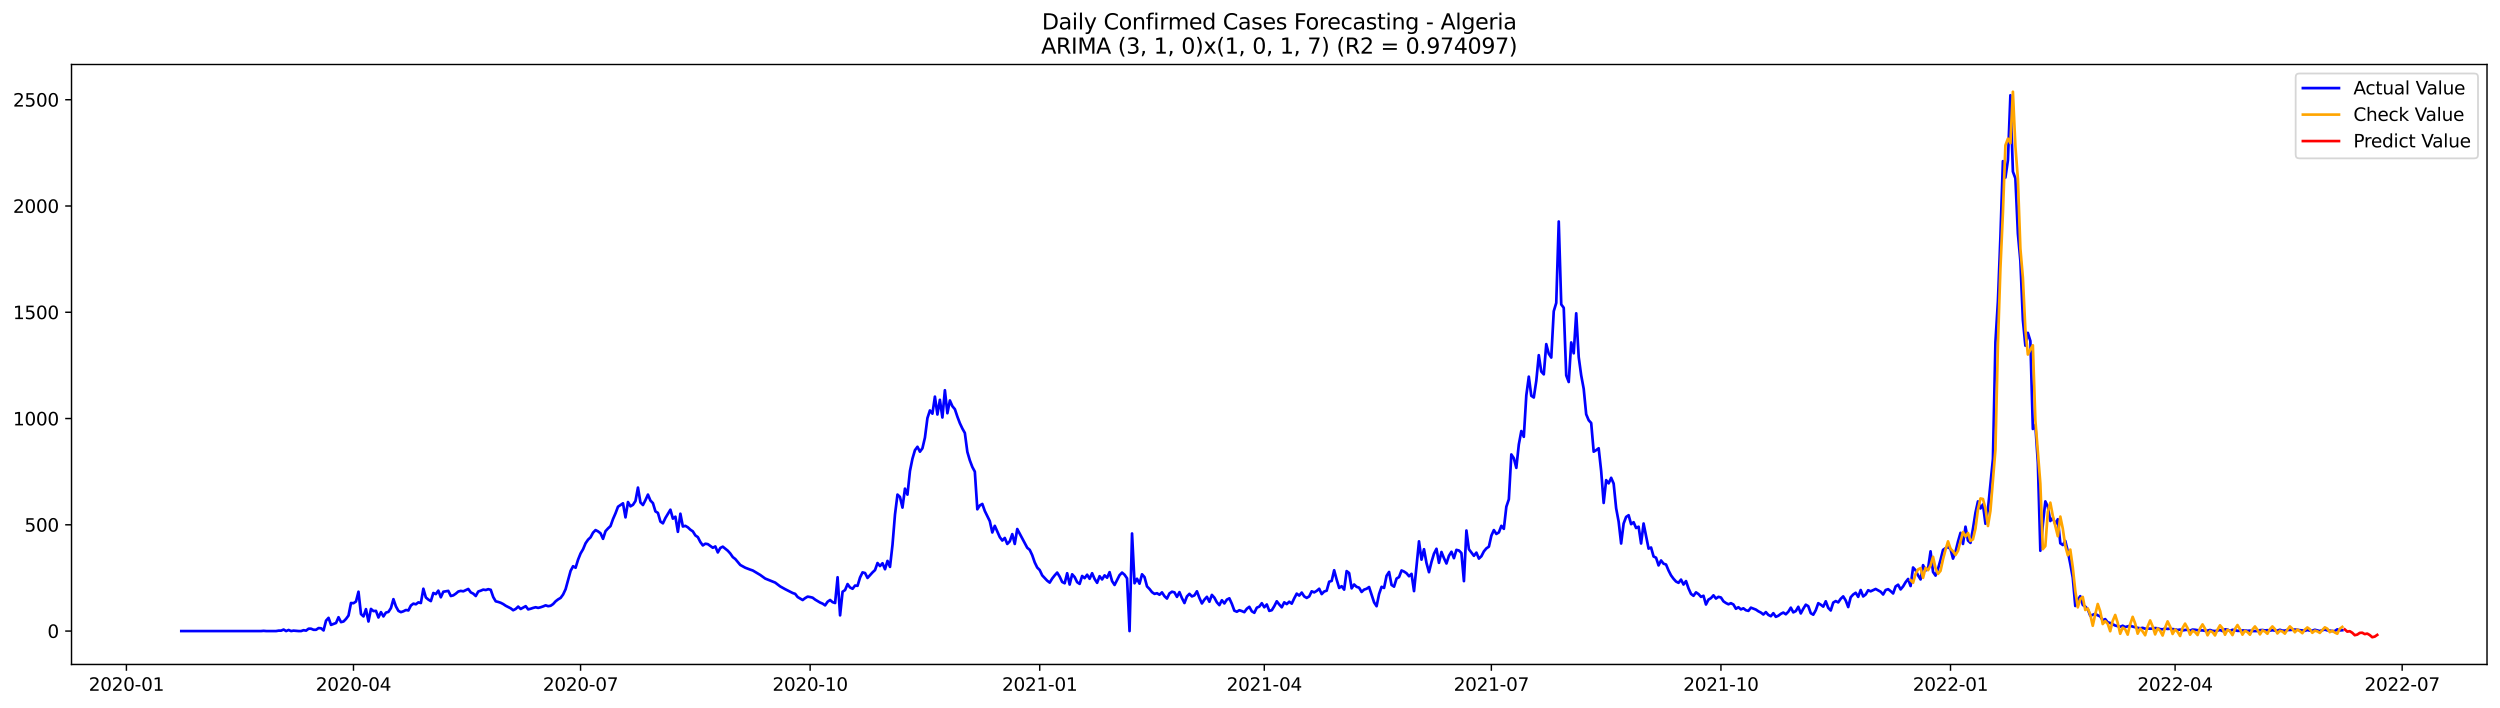 <?xml version="1.0" encoding="utf-8" standalone="no"?>
<!DOCTYPE svg PUBLIC "-//W3C//DTD SVG 1.1//EN"
  "http://www.w3.org/Graphics/SVG/1.1/DTD/svg11.dtd">
<svg xmlns:xlink="http://www.w3.org/1999/xlink" width="1386.05pt" height="392.274pt" viewBox="0 0 1386.05 392.274" xmlns="http://www.w3.org/2000/svg" version="1.1">
 <defs>
  <style type="text/css">*{stroke-linejoin: round; stroke-linecap: butt}</style>
 </defs>
 <g id="figure_1">
  <g id="patch_1">
   <path d="M 0 392.274 
L 1386.05 392.274 
L 1386.05 0 
L 0 0 
z
" style="fill: #ffffff"/>
  </g>
  <g id="axes_1">
   <g id="patch_2">
    <path d="M 39.65 368.396 
L 1378.85 368.396 
L 1378.85 35.755 
L 39.65 35.755 
z
" style="fill: #ffffff"/>
   </g>
   <g id="matplotlib.axis_1">
    <g id="xtick_1">
     <g id="line2d_1">
      <defs>
       <path id="m1dc31febf4" d="M 0 0 
L 0 3.5 
" style="stroke: #000000; stroke-width: 0.8"/>
      </defs>
      <g>
       <use xlink:href="#m1dc31febf4" x="70.086" y="368.396" style="stroke: #000000; stroke-width: 0.8"/>
      </g>
     </g>
     <g id="text_1">
      <!-- 2020-01 -->
      <g transform="translate(49.195 382.994)scale(0.1 -0.1)">
       <defs>
        <path id="DejaVuSans-32" d="M 1228 531 
L 3431 531 
L 3431 0 
L 469 0 
L 469 531 
Q 828 903 1448 1529 
Q 2069 2156 2228 2338 
Q 2531 2678 2651 2914 
Q 2772 3150 2772 3378 
Q 2772 3750 2511 3984 
Q 2250 4219 1831 4219 
Q 1534 4219 1204 4116 
Q 875 4013 500 3803 
L 500 4441 
Q 881 4594 1212 4672 
Q 1544 4750 1819 4750 
Q 2544 4750 2975 4387 
Q 3406 4025 3406 3419 
Q 3406 3131 3298 2873 
Q 3191 2616 2906 2266 
Q 2828 2175 2409 1742 
Q 1991 1309 1228 531 
z
" transform="scale(0.016)"/>
        <path id="DejaVuSans-30" d="M 2034 4250 
Q 1547 4250 1301 3770 
Q 1056 3291 1056 2328 
Q 1056 1369 1301 889 
Q 1547 409 2034 409 
Q 2525 409 2770 889 
Q 3016 1369 3016 2328 
Q 3016 3291 2770 3770 
Q 2525 4250 2034 4250 
z
M 2034 4750 
Q 2819 4750 3233 4129 
Q 3647 3509 3647 2328 
Q 3647 1150 3233 529 
Q 2819 -91 2034 -91 
Q 1250 -91 836 529 
Q 422 1150 422 2328 
Q 422 3509 836 4129 
Q 1250 4750 2034 4750 
z
" transform="scale(0.016)"/>
        <path id="DejaVuSans-2d" d="M 313 2009 
L 1997 2009 
L 1997 1497 
L 313 1497 
L 313 2009 
z
" transform="scale(0.016)"/>
        <path id="DejaVuSans-31" d="M 794 531 
L 1825 531 
L 1825 4091 
L 703 3866 
L 703 4441 
L 1819 4666 
L 2450 4666 
L 2450 531 
L 3481 531 
L 3481 0 
L 794 0 
L 794 531 
z
" transform="scale(0.016)"/>
       </defs>
       <use xlink:href="#DejaVuSans-32"/>
       <use xlink:href="#DejaVuSans-30" x="63.623"/>
       <use xlink:href="#DejaVuSans-32" x="127.246"/>
       <use xlink:href="#DejaVuSans-30" x="190.869"/>
       <use xlink:href="#DejaVuSans-2d" x="254.492"/>
       <use xlink:href="#DejaVuSans-30" x="290.576"/>
       <use xlink:href="#DejaVuSans-31" x="354.199"/>
      </g>
     </g>
    </g>
    <g id="xtick_2">
     <g id="line2d_2">
      <g>
       <use xlink:href="#m1dc31febf4" x="195.982" y="368.396" style="stroke: #000000; stroke-width: 0.8"/>
      </g>
     </g>
     <g id="text_2">
      <!-- 2020-04 -->
      <g transform="translate(175.091 382.994)scale(0.1 -0.1)">
       <defs>
        <path id="DejaVuSans-34" d="M 2419 4116 
L 825 1625 
L 2419 1625 
L 2419 4116 
z
M 2253 4666 
L 3047 4666 
L 3047 1625 
L 3713 1625 
L 3713 1100 
L 3047 1100 
L 3047 0 
L 2419 0 
L 2419 1100 
L 313 1100 
L 313 1709 
L 2253 4666 
z
" transform="scale(0.016)"/>
       </defs>
       <use xlink:href="#DejaVuSans-32"/>
       <use xlink:href="#DejaVuSans-30" x="63.623"/>
       <use xlink:href="#DejaVuSans-32" x="127.246"/>
       <use xlink:href="#DejaVuSans-30" x="190.869"/>
       <use xlink:href="#DejaVuSans-2d" x="254.492"/>
       <use xlink:href="#DejaVuSans-30" x="290.576"/>
       <use xlink:href="#DejaVuSans-34" x="354.199"/>
      </g>
     </g>
    </g>
    <g id="xtick_3">
     <g id="line2d_3">
      <g>
       <use xlink:href="#m1dc31febf4" x="321.878" y="368.396" style="stroke: #000000; stroke-width: 0.8"/>
      </g>
     </g>
     <g id="text_3">
      <!-- 2020-07 -->
      <g transform="translate(300.987 382.994)scale(0.1 -0.1)">
       <defs>
        <path id="DejaVuSans-37" d="M 525 4666 
L 3525 4666 
L 3525 4397 
L 1831 0 
L 1172 0 
L 2766 4134 
L 525 4134 
L 525 4666 
z
" transform="scale(0.016)"/>
       </defs>
       <use xlink:href="#DejaVuSans-32"/>
       <use xlink:href="#DejaVuSans-30" x="63.623"/>
       <use xlink:href="#DejaVuSans-32" x="127.246"/>
       <use xlink:href="#DejaVuSans-30" x="190.869"/>
       <use xlink:href="#DejaVuSans-2d" x="254.492"/>
       <use xlink:href="#DejaVuSans-30" x="290.576"/>
       <use xlink:href="#DejaVuSans-37" x="354.199"/>
      </g>
     </g>
    </g>
    <g id="xtick_4">
     <g id="line2d_4">
      <g>
       <use xlink:href="#m1dc31febf4" x="449.157" y="368.396" style="stroke: #000000; stroke-width: 0.8"/>
      </g>
     </g>
     <g id="text_4">
      <!-- 2020-10 -->
      <g transform="translate(428.266 382.994)scale(0.1 -0.1)">
       <use xlink:href="#DejaVuSans-32"/>
       <use xlink:href="#DejaVuSans-30" x="63.623"/>
       <use xlink:href="#DejaVuSans-32" x="127.246"/>
       <use xlink:href="#DejaVuSans-30" x="190.869"/>
       <use xlink:href="#DejaVuSans-2d" x="254.492"/>
       <use xlink:href="#DejaVuSans-31" x="290.576"/>
       <use xlink:href="#DejaVuSans-30" x="354.199"/>
      </g>
     </g>
    </g>
    <g id="xtick_5">
     <g id="line2d_5">
      <g>
       <use xlink:href="#m1dc31febf4" x="576.437" y="368.396" style="stroke: #000000; stroke-width: 0.8"/>
      </g>
     </g>
     <g id="text_5">
      <!-- 2021-01 -->
      <g transform="translate(555.545 382.994)scale(0.1 -0.1)">
       <use xlink:href="#DejaVuSans-32"/>
       <use xlink:href="#DejaVuSans-30" x="63.623"/>
       <use xlink:href="#DejaVuSans-32" x="127.246"/>
       <use xlink:href="#DejaVuSans-31" x="190.869"/>
       <use xlink:href="#DejaVuSans-2d" x="254.492"/>
       <use xlink:href="#DejaVuSans-30" x="290.576"/>
       <use xlink:href="#DejaVuSans-31" x="354.199"/>
      </g>
     </g>
    </g>
    <g id="xtick_6">
     <g id="line2d_6">
      <g>
       <use xlink:href="#m1dc31febf4" x="700.949" y="368.396" style="stroke: #000000; stroke-width: 0.8"/>
      </g>
     </g>
     <g id="text_6">
      <!-- 2021-04 -->
      <g transform="translate(680.058 382.994)scale(0.1 -0.1)">
       <use xlink:href="#DejaVuSans-32"/>
       <use xlink:href="#DejaVuSans-30" x="63.623"/>
       <use xlink:href="#DejaVuSans-32" x="127.246"/>
       <use xlink:href="#DejaVuSans-31" x="190.869"/>
       <use xlink:href="#DejaVuSans-2d" x="254.492"/>
       <use xlink:href="#DejaVuSans-30" x="290.576"/>
       <use xlink:href="#DejaVuSans-34" x="354.199"/>
      </g>
     </g>
    </g>
    <g id="xtick_7">
     <g id="line2d_7">
      <g>
       <use xlink:href="#m1dc31febf4" x="826.845" y="368.396" style="stroke: #000000; stroke-width: 0.8"/>
      </g>
     </g>
     <g id="text_7">
      <!-- 2021-07 -->
      <g transform="translate(805.954 382.994)scale(0.1 -0.1)">
       <use xlink:href="#DejaVuSans-32"/>
       <use xlink:href="#DejaVuSans-30" x="63.623"/>
       <use xlink:href="#DejaVuSans-32" x="127.246"/>
       <use xlink:href="#DejaVuSans-31" x="190.869"/>
       <use xlink:href="#DejaVuSans-2d" x="254.492"/>
       <use xlink:href="#DejaVuSans-30" x="290.576"/>
       <use xlink:href="#DejaVuSans-37" x="354.199"/>
      </g>
     </g>
    </g>
    <g id="xtick_8">
     <g id="line2d_8">
      <g>
       <use xlink:href="#m1dc31febf4" x="954.124" y="368.396" style="stroke: #000000; stroke-width: 0.8"/>
      </g>
     </g>
     <g id="text_8">
      <!-- 2021-10 -->
      <g transform="translate(933.233 382.994)scale(0.1 -0.1)">
       <use xlink:href="#DejaVuSans-32"/>
       <use xlink:href="#DejaVuSans-30" x="63.623"/>
       <use xlink:href="#DejaVuSans-32" x="127.246"/>
       <use xlink:href="#DejaVuSans-31" x="190.869"/>
       <use xlink:href="#DejaVuSans-2d" x="254.492"/>
       <use xlink:href="#DejaVuSans-31" x="290.576"/>
       <use xlink:href="#DejaVuSans-30" x="354.199"/>
      </g>
     </g>
    </g>
    <g id="xtick_9">
     <g id="line2d_9">
      <g>
       <use xlink:href="#m1dc31febf4" x="1081.404" y="368.396" style="stroke: #000000; stroke-width: 0.8"/>
      </g>
     </g>
     <g id="text_9">
      <!-- 2022-01 -->
      <g transform="translate(1060.512 382.994)scale(0.1 -0.1)">
       <use xlink:href="#DejaVuSans-32"/>
       <use xlink:href="#DejaVuSans-30" x="63.623"/>
       <use xlink:href="#DejaVuSans-32" x="127.246"/>
       <use xlink:href="#DejaVuSans-32" x="190.869"/>
       <use xlink:href="#DejaVuSans-2d" x="254.492"/>
       <use xlink:href="#DejaVuSans-30" x="290.576"/>
       <use xlink:href="#DejaVuSans-31" x="354.199"/>
      </g>
     </g>
    </g>
    <g id="xtick_10">
     <g id="line2d_10">
      <g>
       <use xlink:href="#m1dc31febf4" x="1205.916" y="368.396" style="stroke: #000000; stroke-width: 0.8"/>
      </g>
     </g>
     <g id="text_10">
      <!-- 2022-04 -->
      <g transform="translate(1185.025 382.994)scale(0.1 -0.1)">
       <use xlink:href="#DejaVuSans-32"/>
       <use xlink:href="#DejaVuSans-30" x="63.623"/>
       <use xlink:href="#DejaVuSans-32" x="127.246"/>
       <use xlink:href="#DejaVuSans-32" x="190.869"/>
       <use xlink:href="#DejaVuSans-2d" x="254.492"/>
       <use xlink:href="#DejaVuSans-30" x="290.576"/>
       <use xlink:href="#DejaVuSans-34" x="354.199"/>
      </g>
     </g>
    </g>
    <g id="xtick_11">
     <g id="line2d_11">
      <g>
       <use xlink:href="#m1dc31febf4" x="1331.812" y="368.396" style="stroke: #000000; stroke-width: 0.8"/>
      </g>
     </g>
     <g id="text_11">
      <!-- 2022-07 -->
      <g transform="translate(1310.921 382.994)scale(0.1 -0.1)">
       <use xlink:href="#DejaVuSans-32"/>
       <use xlink:href="#DejaVuSans-30" x="63.623"/>
       <use xlink:href="#DejaVuSans-32" x="127.246"/>
       <use xlink:href="#DejaVuSans-32" x="190.869"/>
       <use xlink:href="#DejaVuSans-2d" x="254.492"/>
       <use xlink:href="#DejaVuSans-30" x="290.576"/>
       <use xlink:href="#DejaVuSans-37" x="354.199"/>
      </g>
     </g>
    </g>
   </g>
   <g id="matplotlib.axis_2">
    <g id="ytick_1">
     <g id="line2d_12">
      <defs>
       <path id="m2ba286bb41" d="M 0 0 
L -3.5 0 
" style="stroke: #000000; stroke-width: 0.8"/>
      </defs>
      <g>
       <use xlink:href="#m2ba286bb41" x="39.65" y="349.869" style="stroke: #000000; stroke-width: 0.8"/>
      </g>
     </g>
     <g id="text_12">
      <!-- 0 -->
      <g transform="translate(26.288 353.668)scale(0.1 -0.1)">
       <use xlink:href="#DejaVuSans-30"/>
      </g>
     </g>
    </g>
    <g id="ytick_2">
     <g id="line2d_13">
      <g>
       <use xlink:href="#m2ba286bb41" x="39.65" y="290.956" style="stroke: #000000; stroke-width: 0.8"/>
      </g>
     </g>
     <g id="text_13">
      <!-- 500 -->
      <g transform="translate(13.562 294.755)scale(0.1 -0.1)">
       <defs>
        <path id="DejaVuSans-35" d="M 691 4666 
L 3169 4666 
L 3169 4134 
L 1269 4134 
L 1269 2991 
Q 1406 3038 1543 3061 
Q 1681 3084 1819 3084 
Q 2600 3084 3056 2656 
Q 3513 2228 3513 1497 
Q 3513 744 3044 326 
Q 2575 -91 1722 -91 
Q 1428 -91 1123 -41 
Q 819 9 494 109 
L 494 744 
Q 775 591 1075 516 
Q 1375 441 1709 441 
Q 2250 441 2565 725 
Q 2881 1009 2881 1497 
Q 2881 1984 2565 2268 
Q 2250 2553 1709 2553 
Q 1456 2553 1204 2497 
Q 953 2441 691 2322 
L 691 4666 
z
" transform="scale(0.016)"/>
       </defs>
       <use xlink:href="#DejaVuSans-35"/>
       <use xlink:href="#DejaVuSans-30" x="63.623"/>
       <use xlink:href="#DejaVuSans-30" x="127.246"/>
      </g>
     </g>
    </g>
    <g id="ytick_3">
     <g id="line2d_14">
      <g>
       <use xlink:href="#m2ba286bb41" x="39.65" y="232.043" style="stroke: #000000; stroke-width: 0.8"/>
      </g>
     </g>
     <g id="text_14">
      <!-- 1000 -->
      <g transform="translate(7.2 235.842)scale(0.1 -0.1)">
       <use xlink:href="#DejaVuSans-31"/>
       <use xlink:href="#DejaVuSans-30" x="63.623"/>
       <use xlink:href="#DejaVuSans-30" x="127.246"/>
       <use xlink:href="#DejaVuSans-30" x="190.869"/>
      </g>
     </g>
    </g>
    <g id="ytick_4">
     <g id="line2d_15">
      <g>
       <use xlink:href="#m2ba286bb41" x="39.65" y="173.13" style="stroke: #000000; stroke-width: 0.8"/>
      </g>
     </g>
     <g id="text_15">
      <!-- 1500 -->
      <g transform="translate(7.2 176.929)scale(0.1 -0.1)">
       <use xlink:href="#DejaVuSans-31"/>
       <use xlink:href="#DejaVuSans-35" x="63.623"/>
       <use xlink:href="#DejaVuSans-30" x="127.246"/>
       <use xlink:href="#DejaVuSans-30" x="190.869"/>
      </g>
     </g>
    </g>
    <g id="ytick_5">
     <g id="line2d_16">
      <g>
       <use xlink:href="#m2ba286bb41" x="39.65" y="114.217" style="stroke: #000000; stroke-width: 0.8"/>
      </g>
     </g>
     <g id="text_16">
      <!-- 2000 -->
      <g transform="translate(7.2 118.016)scale(0.1 -0.1)">
       <use xlink:href="#DejaVuSans-32"/>
       <use xlink:href="#DejaVuSans-30" x="63.623"/>
       <use xlink:href="#DejaVuSans-30" x="127.246"/>
       <use xlink:href="#DejaVuSans-30" x="190.869"/>
      </g>
     </g>
    </g>
    <g id="ytick_6">
     <g id="line2d_17">
      <g>
       <use xlink:href="#m2ba286bb41" x="39.65" y="55.304" style="stroke: #000000; stroke-width: 0.8"/>
      </g>
     </g>
     <g id="text_17">
      <!-- 2500 -->
      <g transform="translate(7.2 59.103)scale(0.1 -0.1)">
       <use xlink:href="#DejaVuSans-32"/>
       <use xlink:href="#DejaVuSans-35" x="63.623"/>
       <use xlink:href="#DejaVuSans-30" x="127.246"/>
       <use xlink:href="#DejaVuSans-30" x="190.869"/>
      </g>
     </g>
    </g>
   </g>
   <g id="line2d_18">
    <path d="M 100.523 349.869 
L 144.794 349.869 
L 146.177 349.751 
L 147.561 349.869 
L 153.095 349.869 
L 154.478 349.633 
L 155.862 349.633 
L 157.245 349.044 
L 158.629 349.869 
L 160.012 349.279 
L 161.395 349.869 
L 162.779 349.633 
L 165.546 349.869 
L 166.929 349.869 
L 168.313 349.397 
L 169.696 349.633 
L 171.08 348.572 
L 172.463 348.572 
L 173.847 349.162 
L 175.23 349.162 
L 176.614 348.219 
L 177.997 348.337 
L 179.381 349.515 
L 180.764 344.095 
L 182.148 342.563 
L 183.531 346.452 
L 186.298 345.391 
L 187.681 342.21 
L 189.065 344.92 
L 190.448 344.566 
L 191.832 343.152 
L 193.215 341.267 
L 194.599 334.316 
L 195.982 334.433 
L 197.366 333.491 
L 198.749 328.071 
L 200.133 340.442 
L 201.516 341.739 
L 202.9 337.732 
L 204.283 344.566 
L 205.667 337.615 
L 207.05 338.793 
L 208.433 338.675 
L 209.817 342.328 
L 211.2 339.382 
L 212.584 341.739 
L 213.967 339.618 
L 215.351 339.264 
L 216.734 337.143 
L 218.118 332.195 
L 219.501 336.201 
L 220.885 338.675 
L 222.268 339.382 
L 223.652 338.911 
L 225.035 338.204 
L 226.419 338.439 
L 227.802 335.729 
L 229.186 334.669 
L 230.569 335.022 
L 231.952 333.962 
L 233.336 334.316 
L 234.719 326.421 
L 236.103 331.252 
L 237.486 332.43 
L 238.87 333.255 
L 240.253 328.778 
L 241.637 329.367 
L 243.02 327.482 
L 244.404 331.134 
L 245.787 328.071 
L 248.554 327.599 
L 249.938 330.427 
L 251.321 330.074 
L 252.705 329.131 
L 254.088 327.953 
L 255.471 327.599 
L 256.855 327.835 
L 259.622 326.539 
L 261.005 328.424 
L 262.389 329.131 
L 263.772 330.427 
L 265.156 327.953 
L 266.539 327.482 
L 267.923 326.892 
L 269.306 327.128 
L 270.69 326.657 
L 272.073 327.01 
L 273.457 331.016 
L 274.84 333.373 
L 276.224 333.726 
L 277.607 334.198 
L 278.99 334.905 
L 280.374 335.847 
L 283.141 337.261 
L 284.524 338.322 
L 285.908 337.615 
L 287.291 336.319 
L 288.675 337.615 
L 291.442 336.083 
L 292.825 337.85 
L 294.209 337.497 
L 295.592 337.026 
L 296.976 336.672 
L 298.359 337.026 
L 299.743 336.672 
L 301.126 336.201 
L 302.51 335.612 
L 303.893 336.083 
L 305.276 335.847 
L 306.66 334.905 
L 308.043 333.373 
L 309.427 332.312 
L 310.81 331.488 
L 312.194 329.602 
L 313.577 326.657 
L 316.344 316.524 
L 317.728 313.932 
L 319.111 314.756 
L 320.495 310.279 
L 321.878 306.862 
L 323.262 304.506 
L 324.645 301.206 
L 326.029 299.203 
L 327.412 297.907 
L 328.795 295.315 
L 330.179 293.901 
L 331.562 294.608 
L 332.946 295.669 
L 334.329 298.732 
L 335.713 294.49 
L 337.096 292.959 
L 338.48 291.663 
L 339.863 287.774 
L 341.247 284.593 
L 342.63 280.94 
L 345.397 279.055 
L 346.781 286.832 
L 348.164 278.348 
L 349.548 280.705 
L 350.931 279.88 
L 352.314 277.759 
L 353.698 270.336 
L 355.081 278.584 
L 356.465 279.998 
L 357.848 277.288 
L 359.232 274.224 
L 360.615 277.523 
L 361.999 278.937 
L 363.382 283.533 
L 364.766 284.357 
L 366.149 289.188 
L 367.533 290.131 
L 368.916 287.185 
L 371.683 282.59 
L 373.067 287.539 
L 374.45 286.478 
L 375.833 294.844 
L 377.217 284.829 
L 378.6 291.898 
L 379.984 291.545 
L 381.367 292.37 
L 382.751 293.666 
L 384.134 294.608 
L 385.518 296.847 
L 386.901 297.79 
L 388.285 300.5 
L 389.668 302.385 
L 391.052 301.442 
L 392.435 301.678 
L 395.202 303.681 
L 396.586 302.974 
L 397.969 306.273 
L 399.352 303.799 
L 400.736 303.092 
L 403.503 305.33 
L 404.886 306.862 
L 406.27 308.865 
L 407.653 309.926 
L 410.42 313.225 
L 413.187 314.756 
L 415.954 315.817 
L 417.338 316.288 
L 421.488 318.763 
L 424.255 320.766 
L 429.789 323.004 
L 432.556 325.125 
L 435.323 326.657 
L 439.473 328.778 
L 440.857 329.249 
L 442.24 331.016 
L 445.007 332.666 
L 446.39 331.606 
L 447.774 330.781 
L 449.157 331.016 
L 450.541 331.37 
L 451.924 332.43 
L 454.691 334.08 
L 456.075 334.669 
L 457.458 335.612 
L 458.842 333.609 
L 460.225 332.666 
L 461.609 333.844 
L 462.992 334.316 
L 464.376 320.059 
L 465.759 341.149 
L 467.143 328.071 
L 468.526 327.128 
L 469.91 323.829 
L 471.293 325.714 
L 472.676 326.421 
L 474.06 324.654 
L 475.443 324.772 
L 476.827 320.176 
L 478.21 317.349 
L 479.594 317.702 
L 480.977 320.412 
L 483.744 317.349 
L 485.128 316.053 
L 486.511 312.164 
L 487.895 313.814 
L 489.278 312.282 
L 490.662 315.581 
L 492.045 310.986 
L 493.429 314.285 
L 494.812 302.149 
L 496.195 285.3 
L 497.579 274.224 
L 498.962 275.52 
L 500.346 281.412 
L 501.729 270.925 
L 503.113 274.224 
L 504.496 261.146 
L 505.88 254.312 
L 507.263 249.599 
L 508.647 247.714 
L 510.03 250.424 
L 511.414 248.538 
L 512.797 242.647 
L 514.181 231.807 
L 515.564 227.565 
L 516.948 229.333 
L 518.331 219.907 
L 519.714 229.804 
L 521.098 221.674 
L 522.481 231.454 
L 523.865 216.372 
L 525.248 229.097 
L 526.632 222.028 
L 528.015 225.209 
L 529.399 226.858 
L 530.782 230.982 
L 532.166 234.635 
L 533.549 237.581 
L 534.933 240.055 
L 536.316 250.541 
L 537.7 255.254 
L 539.083 258.907 
L 540.467 261.499 
L 541.85 282.354 
L 543.233 280.233 
L 544.617 279.409 
L 546 283.297 
L 548.767 288.953 
L 550.151 295.197 
L 551.534 291.545 
L 554.301 297.79 
L 555.685 299.675 
L 557.068 298.261 
L 558.452 301.56 
L 559.835 300.146 
L 561.219 296.14 
L 562.602 301.56 
L 563.986 293.312 
L 569.519 303.681 
L 570.903 304.859 
L 572.286 307.805 
L 573.67 311.811 
L 575.053 314.639 
L 576.437 316.053 
L 577.82 318.998 
L 580.587 321.944 
L 581.971 323.004 
L 583.354 320.766 
L 584.738 318.998 
L 586.121 317.466 
L 587.505 319.705 
L 588.888 322.651 
L 590.271 323.358 
L 591.655 317.82 
L 593.038 324.065 
L 594.422 318.409 
L 595.805 319.941 
L 597.189 322.769 
L 598.572 323.711 
L 599.956 319.352 
L 601.339 320.53 
L 602.723 318.645 
L 604.106 320.883 
L 605.49 317.82 
L 606.873 321.001 
L 608.257 323.122 
L 609.64 319.469 
L 611.024 321.237 
L 612.407 318.998 
L 613.79 320.294 
L 615.174 317.231 
L 616.557 322.179 
L 617.941 324.3 
L 620.708 318.88 
L 622.091 317.466 
L 623.475 318.645 
L 624.858 320.648 
L 626.242 349.869 
L 627.625 295.786 
L 629.009 323.358 
L 630.392 320.883 
L 631.776 323.593 
L 633.159 318.409 
L 634.543 319.941 
L 635.926 325.125 
L 637.31 326.539 
L 638.693 328.306 
L 640.076 329.249 
L 641.46 328.896 
L 642.843 329.72 
L 644.227 328.424 
L 645.61 330.545 
L 646.994 331.841 
L 648.377 329.013 
L 649.761 328.071 
L 651.144 328.424 
L 652.528 330.899 
L 653.911 328.306 
L 655.295 331.606 
L 656.678 334.316 
L 658.062 330.663 
L 659.445 329.249 
L 660.829 330.663 
L 662.212 330.074 
L 663.595 327.835 
L 664.979 331.488 
L 666.362 334.551 
L 667.746 332.43 
L 669.129 330.899 
L 670.513 333.609 
L 671.896 329.838 
L 673.28 331.37 
L 674.663 333.962 
L 676.047 335.494 
L 677.43 332.784 
L 678.814 334.551 
L 680.197 332.43 
L 681.581 331.723 
L 682.964 334.787 
L 684.348 338.557 
L 685.731 339.146 
L 687.114 338.322 
L 688.498 338.793 
L 689.881 339.382 
L 691.265 337.497 
L 692.648 336.436 
L 694.032 338.911 
L 695.415 339.736 
L 696.799 336.908 
L 698.182 336.319 
L 699.566 334.433 
L 700.949 336.672 
L 702.333 335.14 
L 703.716 338.675 
L 705.1 338.322 
L 706.483 336.083 
L 707.867 333.373 
L 709.25 335.14 
L 710.633 336.672 
L 712.017 333.962 
L 713.4 334.905 
L 714.784 333.609 
L 716.167 334.669 
L 717.551 331.723 
L 718.934 329.131 
L 720.318 330.192 
L 721.701 328.542 
L 723.085 330.663 
L 724.468 331.488 
L 725.852 330.663 
L 727.235 327.835 
L 728.619 328.424 
L 730.002 327.599 
L 731.386 326.421 
L 732.769 329.367 
L 734.152 327.953 
L 735.536 327.482 
L 736.919 322.533 
L 738.303 322.062 
L 739.686 316.17 
L 741.07 321.355 
L 742.453 325.95 
L 743.837 325.007 
L 745.22 326.892 
L 746.604 316.642 
L 747.987 317.702 
L 749.371 326.186 
L 750.754 324.065 
L 752.138 325.361 
L 753.521 325.832 
L 754.905 328.189 
L 756.288 326.892 
L 757.671 326.421 
L 759.055 325.479 
L 761.822 333.962 
L 763.205 336.083 
L 764.589 329.367 
L 765.972 325.361 
L 767.356 325.95 
L 768.739 319.234 
L 770.123 317.113 
L 771.506 324.3 
L 772.89 325.243 
L 774.273 320.766 
L 775.657 319.941 
L 777.04 316.288 
L 778.424 316.877 
L 779.807 317.82 
L 781.19 319.469 
L 782.574 318.173 
L 783.957 327.717 
L 786.724 300.146 
L 788.108 310.279 
L 789.491 304.506 
L 790.875 312.164 
L 792.258 317.231 
L 793.642 311.575 
L 795.025 306.98 
L 796.409 304.27 
L 797.792 312.046 
L 799.176 306.037 
L 800.559 309.454 
L 801.943 312.4 
L 803.326 308.158 
L 804.71 305.92 
L 806.093 309.454 
L 807.476 304.859 
L 808.86 305.213 
L 810.243 306.626 
L 811.627 322.179 
L 813.01 294.137 
L 814.394 304.506 
L 817.161 308.158 
L 818.544 306.391 
L 819.928 309.69 
L 821.311 308.394 
L 822.695 305.684 
L 824.078 304.034 
L 825.462 303.092 
L 826.845 296.965 
L 828.229 293.901 
L 829.612 296.022 
L 830.995 295.197 
L 832.379 291.545 
L 833.762 293.194 
L 835.146 280.94 
L 836.529 276.817 
L 837.913 251.955 
L 839.296 254.076 
L 840.68 259.378 
L 842.063 246.417 
L 843.447 238.994 
L 844.83 242.176 
L 846.214 219.2 
L 847.597 208.831 
L 848.981 219.435 
L 850.364 220.378 
L 851.748 211.188 
L 853.131 196.931 
L 854.514 206.003 
L 855.898 207.535 
L 857.281 190.804 
L 858.665 196.106 
L 860.048 198.227 
L 861.432 172.541 
L 862.815 167.945 
L 864.199 122.818 
L 865.582 168.77 
L 866.966 170.655 
L 868.349 208.124 
L 869.733 211.777 
L 871.116 189.861 
L 872.5 195.87 
L 873.883 173.719 
L 875.267 197.991 
L 876.65 208.124 
L 878.033 215.547 
L 879.417 229.686 
L 880.8 232.985 
L 882.184 234.517 
L 883.567 250.424 
L 884.951 249.599 
L 886.334 248.538 
L 887.718 261.146 
L 889.101 278.82 
L 890.485 266.212 
L 891.868 267.98 
L 893.252 264.916 
L 894.635 268.097 
L 896.019 281.765 
L 897.402 289.188 
L 898.786 301.324 
L 900.169 290.249 
L 901.552 286.596 
L 902.936 285.653 
L 904.319 290.602 
L 905.703 289.542 
L 907.086 292.723 
L 908.47 292.016 
L 909.853 301.324 
L 911.237 290.249 
L 914.004 304.152 
L 915.387 303.563 
L 916.771 308.512 
L 918.154 309.219 
L 919.538 313.46 
L 920.921 310.75 
L 922.305 312.518 
L 923.688 312.989 
L 925.071 316.288 
L 926.455 318.998 
L 927.838 320.883 
L 929.222 322.415 
L 930.605 323.122 
L 931.989 321.355 
L 933.372 324.065 
L 934.756 322.179 
L 936.139 326.186 
L 937.523 329.249 
L 938.906 330.309 
L 940.29 328.424 
L 941.673 329.367 
L 943.057 330.899 
L 944.44 330.309 
L 945.824 335.14 
L 947.207 332.43 
L 948.59 331.606 
L 949.974 330.074 
L 951.357 331.841 
L 952.741 330.899 
L 954.124 331.252 
L 955.508 333.373 
L 956.891 334.316 
L 958.275 335.022 
L 959.658 334.433 
L 961.042 335.14 
L 962.425 337.497 
L 963.809 336.672 
L 965.192 337.85 
L 966.576 337.261 
L 967.959 338.322 
L 969.343 338.675 
L 970.726 336.908 
L 973.493 337.968 
L 974.876 338.911 
L 976.26 339.618 
L 977.643 340.678 
L 979.027 339.382 
L 980.41 340.914 
L 981.794 341.621 
L 983.177 339.971 
L 984.561 341.974 
L 985.944 341.385 
L 987.328 340.325 
L 988.711 339.618 
L 990.095 340.56 
L 991.478 339.146 
L 992.862 336.908 
L 994.245 339.5 
L 995.629 338.793 
L 997.012 336.436 
L 998.395 340.089 
L 999.779 337.497 
L 1001.162 335.258 
L 1002.546 336.083 
L 1003.929 339.971 
L 1005.313 340.796 
L 1006.696 338.322 
L 1008.08 334.433 
L 1009.463 335.258 
L 1010.847 336.319 
L 1012.23 333.373 
L 1013.614 337.026 
L 1014.997 338.439 
L 1016.381 334.08 
L 1017.764 333.255 
L 1019.148 333.962 
L 1020.531 331.959 
L 1021.914 330.663 
L 1023.298 332.902 
L 1024.681 336.554 
L 1026.065 331.134 
L 1027.448 329.602 
L 1028.832 328.66 
L 1030.215 330.899 
L 1031.599 327.128 
L 1032.982 330.663 
L 1034.366 329.602 
L 1035.749 327.246 
L 1037.133 327.835 
L 1039.9 326.539 
L 1042.667 328.071 
L 1044.05 329.602 
L 1045.433 327.128 
L 1046.817 326.657 
L 1048.2 327.717 
L 1049.584 329.013 
L 1050.967 325.125 
L 1052.351 324.183 
L 1053.734 326.775 
L 1055.118 325.125 
L 1056.501 322.769 
L 1057.885 321.001 
L 1059.268 324.889 
L 1060.652 314.639 
L 1062.035 316.17 
L 1063.419 318.998 
L 1064.802 321.237 
L 1066.186 313.343 
L 1067.569 316.288 
L 1068.952 315.346 
L 1070.336 305.684 
L 1071.719 317.113 
L 1073.103 319.116 
L 1074.486 315.346 
L 1075.87 310.397 
L 1077.253 304.859 
L 1078.637 303.916 
L 1080.02 303.327 
L 1081.404 304.388 
L 1082.787 309.69 
L 1084.171 305.92 
L 1085.554 300.264 
L 1086.938 295.433 
L 1088.321 301.56 
L 1089.705 292.016 
L 1091.088 299.675 
L 1092.471 300.971 
L 1093.855 293.076 
L 1095.238 284.24 
L 1096.622 277.995 
L 1098.005 281.883 
L 1099.389 279.644 
L 1100.772 290.366 
L 1102.156 282.354 
L 1104.923 254.43 
L 1106.306 189.743 
L 1107.69 167.003 
L 1109.073 131.302 
L 1110.457 89.356 
L 1111.84 98.428 
L 1113.224 88.884 
L 1114.607 52.83 
L 1115.99 95.129 
L 1117.374 98.9 
L 1118.757 129.534 
L 1120.141 144.616 
L 1121.524 177.372 
L 1122.908 191.628 
L 1124.291 184.559 
L 1125.675 189.036 
L 1127.058 237.816 
L 1128.442 235.577 
L 1129.825 256.55 
L 1131.209 305.33 
L 1132.592 290.72 
L 1133.976 277.995 
L 1135.359 280.94 
L 1136.743 288.835 
L 1138.126 287.185 
L 1139.51 290.602 
L 1140.893 287.892 
L 1142.276 301.206 
L 1143.66 302.149 
L 1145.043 299.91 
L 1146.427 305.684 
L 1147.81 312.636 
L 1149.194 320.294 
L 1150.577 335.965 
L 1151.961 332.548 
L 1153.344 330.545 
L 1154.728 335.376 
L 1156.111 336.319 
L 1157.495 337.732 
L 1158.878 341.385 
L 1161.645 340.325 
L 1163.029 341.149 
L 1164.412 341.739 
L 1165.795 343.859 
L 1167.179 343.27 
L 1168.562 345.038 
L 1169.946 345.391 
L 1172.713 346.805 
L 1175.48 347.512 
L 1176.863 346.923 
L 1178.247 347.63 
L 1181.014 346.923 
L 1182.397 347.394 
L 1185.164 348.101 
L 1186.548 348.337 
L 1187.931 348.101 
L 1189.314 348.572 
L 1190.698 348.455 
L 1192.081 348.572 
L 1193.465 348.455 
L 1194.848 348.219 
L 1196.232 348.337 
L 1197.615 348.808 
L 1198.999 348.926 
L 1200.382 348.455 
L 1201.766 348.69 
L 1203.149 348.572 
L 1204.533 348.808 
L 1205.916 348.926 
L 1207.3 349.279 
L 1208.683 349.044 
L 1210.067 349.515 
L 1211.45 349.279 
L 1212.833 349.162 
L 1214.217 349.633 
L 1215.6 349.044 
L 1216.984 349.162 
L 1218.367 349.397 
L 1219.751 349.515 
L 1221.134 349.515 
L 1222.518 349.751 
L 1223.901 349.633 
L 1225.285 349.279 
L 1226.668 349.751 
L 1228.052 349.869 
L 1229.435 349.633 
L 1230.819 349.279 
L 1232.202 349.869 
L 1233.586 348.926 
L 1234.969 349.044 
L 1236.352 349.869 
L 1237.736 349.162 
L 1239.119 349.397 
L 1240.503 349.751 
L 1241.886 349.751 
L 1243.27 349.515 
L 1244.653 349.515 
L 1246.037 349.751 
L 1247.42 349.633 
L 1248.804 349.869 
L 1251.571 349.869 
L 1252.954 349.397 
L 1254.338 349.279 
L 1255.721 349.515 
L 1257.105 349.397 
L 1258.488 349.633 
L 1259.871 349.397 
L 1261.255 349.633 
L 1262.638 349.633 
L 1264.022 349.162 
L 1265.405 349.633 
L 1266.789 349.633 
L 1268.172 349.279 
L 1269.556 349.279 
L 1272.323 349.044 
L 1273.706 349.162 
L 1275.09 349.397 
L 1276.473 349.515 
L 1277.857 349.751 
L 1279.24 349.279 
L 1280.624 349.633 
L 1282.007 349.633 
L 1283.39 349.162 
L 1286.157 349.869 
L 1287.541 349.397 
L 1288.924 349.044 
L 1290.308 349.515 
L 1291.691 349.633 
L 1293.075 349.869 
L 1294.458 349.869 
L 1295.842 348.926 
L 1297.225 349.515 
L 1298.609 349.397 
L 1298.609 349.397 
" clip-path="url(#p6bcf60d000)" style="fill: none; stroke: #0000ff; stroke-width: 1.5; stroke-linecap: square"/>
   </g>
   <g id="line2d_19">
    <path d="M 1059.268 321.608 
L 1060.652 323.106 
L 1062.035 318.108 
L 1063.419 315.685 
L 1064.802 314.964 
L 1066.186 320.328 
L 1067.569 314.802 
L 1068.952 316.095 
L 1070.336 313.482 
L 1071.719 308.725 
L 1073.103 315.058 
L 1074.486 318.163 
L 1075.87 316.482 
L 1077.253 310.045 
L 1078.637 304.753 
L 1080.02 300.147 
L 1081.404 304.238 
L 1082.787 305.654 
L 1084.171 307.694 
L 1085.554 305.384 
L 1088.321 294.995 
L 1089.705 297.448 
L 1091.088 295.524 
L 1092.471 299.844 
L 1093.855 299.004 
L 1095.238 293.072 
L 1096.622 282.475 
L 1098.005 276.366 
L 1099.389 276.655 
L 1100.772 281.851 
L 1102.156 291.611 
L 1103.539 283.189 
L 1106.306 249.375 
L 1107.69 190.833 
L 1109.073 148.757 
L 1110.457 117.85 
L 1111.84 80.582 
L 1113.224 76.884 
L 1114.607 79.375 
L 1115.99 50.876 
L 1117.374 81.064 
L 1118.757 99.154 
L 1120.141 137.814 
L 1121.524 153.998 
L 1122.908 182.744 
L 1124.291 196.546 
L 1125.675 193.807 
L 1127.058 191.451 
L 1128.442 232.887 
L 1131.209 268.141 
L 1132.592 304.431 
L 1133.976 302.767 
L 1135.359 283.754 
L 1136.743 278.69 
L 1138.126 285.997 
L 1140.893 297.284 
L 1142.276 286.408 
L 1143.66 293.135 
L 1145.043 302.65 
L 1146.427 307.855 
L 1147.81 304.714 
L 1149.194 314.601 
L 1150.577 327.546 
L 1151.961 336.732 
L 1153.344 332.113 
L 1154.728 330.957 
L 1156.111 338.166 
L 1157.495 337.362 
L 1158.878 340.759 
L 1160.262 346.927 
L 1161.645 340.582 
L 1163.029 334.88 
L 1164.412 338.944 
L 1165.795 345.959 
L 1167.179 344.362 
L 1168.562 345.838 
L 1169.946 349.956 
L 1171.329 344.239 
L 1172.713 340.96 
L 1174.096 345.328 
L 1175.48 351.358 
L 1176.863 348.006 
L 1178.247 348.895 
L 1179.63 351.838 
L 1181.014 346.08 
L 1182.397 342.005 
L 1183.781 345.689 
L 1185.164 351.308 
L 1186.548 348.471 
L 1187.931 350.105 
L 1189.314 352.18 
L 1190.698 347.339 
L 1192.081 344.005 
L 1193.465 347.302 
L 1194.848 351.711 
L 1196.232 348.433 
L 1197.615 349.698 
L 1198.999 352.33 
L 1200.382 347.978 
L 1201.766 344.517 
L 1203.149 347.36 
L 1204.533 351.47 
L 1205.916 348.995 
L 1207.3 350.303 
L 1208.683 352.592 
L 1210.067 348.16 
L 1211.45 345.767 
L 1212.833 348.259 
L 1214.217 351.887 
L 1215.6 349.689 
L 1216.984 350.434 
L 1218.367 352.051 
L 1219.751 348.38 
L 1221.134 346.195 
L 1222.518 348.577 
L 1223.901 352.208 
L 1225.285 349.833 
L 1226.668 350.462 
L 1228.052 352.29 
L 1229.435 349.095 
L 1230.819 346.697 
L 1232.202 348.362 
L 1233.586 351.9 
L 1234.969 349.172 
L 1236.352 349.978 
L 1237.736 352.087 
L 1239.119 348.704 
L 1240.503 346.547 
L 1241.886 348.835 
L 1243.27 351.858 
L 1244.653 349.694 
L 1246.037 350.469 
L 1247.42 351.886 
L 1248.804 349.02 
L 1250.187 347.322 
L 1251.571 349.188 
L 1252.954 351.685 
L 1254.338 349.508 
L 1255.721 350.109 
L 1257.105 351.365 
L 1258.488 348.832 
L 1259.871 347.321 
L 1261.255 348.801 
L 1262.638 351.177 
L 1264.022 349.696 
L 1265.405 350.122 
L 1266.789 351.293 
L 1268.172 349.109 
L 1269.556 347.296 
L 1270.939 348.613 
L 1272.323 350.526 
L 1273.706 349.046 
L 1275.09 349.91 
L 1276.473 351.04 
L 1277.857 349.075 
L 1279.24 347.883 
L 1280.624 348.875 
L 1282.007 350.83 
L 1283.39 349.648 
L 1284.774 350.032 
L 1286.157 350.882 
L 1288.924 347.819 
L 1290.308 348.567 
L 1291.691 350.468 
L 1293.075 349.662 
L 1294.458 350.677 
L 1295.842 351.355 
L 1297.225 348.617 
L 1298.609 347.582 
L 1298.609 347.582 
" clip-path="url(#p6bcf60d000)" style="fill: none; stroke: #ffa500; stroke-width: 1.5; stroke-linecap: square"/>
   </g>
   <g id="line2d_20">
    <path d="M 1299.992 348.96 
L 1301.376 350.185 
L 1302.759 349.957 
L 1304.143 350.816 
L 1305.526 352.158 
L 1306.91 351.836 
L 1308.293 350.89 
L 1309.676 350.794 
L 1311.06 351.557 
L 1312.443 351.277 
L 1313.827 352.078 
L 1315.21 353.276 
L 1316.594 352.952 
L 1317.977 352.007 
" clip-path="url(#p6bcf60d000)" style="fill: none; stroke: #ff0000; stroke-width: 1.5; stroke-linecap: square"/>
   </g>
   <g id="patch_3">
    <path d="M 39.65 368.396 
L 39.65 35.755 
" style="fill: none; stroke: #000000; stroke-width: 0.8; stroke-linejoin: miter; stroke-linecap: square"/>
   </g>
   <g id="patch_4">
    <path d="M 1378.85 368.396 
L 1378.85 35.755 
" style="fill: none; stroke: #000000; stroke-width: 0.8; stroke-linejoin: miter; stroke-linecap: square"/>
   </g>
   <g id="patch_5">
    <path d="M 39.65 368.396 
L 1378.85 368.396 
" style="fill: none; stroke: #000000; stroke-width: 0.8; stroke-linejoin: miter; stroke-linecap: square"/>
   </g>
   <g id="patch_6">
    <path d="M 39.65 35.755 
L 1378.85 35.755 
" style="fill: none; stroke: #000000; stroke-width: 0.8; stroke-linejoin: miter; stroke-linecap: square"/>
   </g>
   <g id="text_18">
    <!-- Daily Confirmed Cases Forecasting - Algeria -->
    <g transform="translate(577.667 16.318)scale(0.12 -0.12)">
     <defs>
      <path id="DejaVuSans-44" d="M 1259 4147 
L 1259 519 
L 2022 519 
Q 2988 519 3436 956 
Q 3884 1394 3884 2338 
Q 3884 3275 3436 3711 
Q 2988 4147 2022 4147 
L 1259 4147 
z
M 628 4666 
L 1925 4666 
Q 3281 4666 3915 4102 
Q 4550 3538 4550 2338 
Q 4550 1131 3912 565 
Q 3275 0 1925 0 
L 628 0 
L 628 4666 
z
" transform="scale(0.016)"/>
      <path id="DejaVuSans-61" d="M 2194 1759 
Q 1497 1759 1228 1600 
Q 959 1441 959 1056 
Q 959 750 1161 570 
Q 1363 391 1709 391 
Q 2188 391 2477 730 
Q 2766 1069 2766 1631 
L 2766 1759 
L 2194 1759 
z
M 3341 1997 
L 3341 0 
L 2766 0 
L 2766 531 
Q 2569 213 2275 61 
Q 1981 -91 1556 -91 
Q 1019 -91 701 211 
Q 384 513 384 1019 
Q 384 1609 779 1909 
Q 1175 2209 1959 2209 
L 2766 2209 
L 2766 2266 
Q 2766 2663 2505 2880 
Q 2244 3097 1772 3097 
Q 1472 3097 1187 3025 
Q 903 2953 641 2809 
L 641 3341 
Q 956 3463 1253 3523 
Q 1550 3584 1831 3584 
Q 2591 3584 2966 3190 
Q 3341 2797 3341 1997 
z
" transform="scale(0.016)"/>
      <path id="DejaVuSans-69" d="M 603 3500 
L 1178 3500 
L 1178 0 
L 603 0 
L 603 3500 
z
M 603 4863 
L 1178 4863 
L 1178 4134 
L 603 4134 
L 603 4863 
z
" transform="scale(0.016)"/>
      <path id="DejaVuSans-6c" d="M 603 4863 
L 1178 4863 
L 1178 0 
L 603 0 
L 603 4863 
z
" transform="scale(0.016)"/>
      <path id="DejaVuSans-79" d="M 2059 -325 
Q 1816 -950 1584 -1140 
Q 1353 -1331 966 -1331 
L 506 -1331 
L 506 -850 
L 844 -850 
Q 1081 -850 1212 -737 
Q 1344 -625 1503 -206 
L 1606 56 
L 191 3500 
L 800 3500 
L 1894 763 
L 2988 3500 
L 3597 3500 
L 2059 -325 
z
" transform="scale(0.016)"/>
      <path id="DejaVuSans-20" transform="scale(0.016)"/>
      <path id="DejaVuSans-43" d="M 4122 4306 
L 4122 3641 
Q 3803 3938 3442 4084 
Q 3081 4231 2675 4231 
Q 1875 4231 1450 3742 
Q 1025 3253 1025 2328 
Q 1025 1406 1450 917 
Q 1875 428 2675 428 
Q 3081 428 3442 575 
Q 3803 722 4122 1019 
L 4122 359 
Q 3791 134 3420 21 
Q 3050 -91 2638 -91 
Q 1578 -91 968 557 
Q 359 1206 359 2328 
Q 359 3453 968 4101 
Q 1578 4750 2638 4750 
Q 3056 4750 3426 4639 
Q 3797 4528 4122 4306 
z
" transform="scale(0.016)"/>
      <path id="DejaVuSans-6f" d="M 1959 3097 
Q 1497 3097 1228 2736 
Q 959 2375 959 1747 
Q 959 1119 1226 758 
Q 1494 397 1959 397 
Q 2419 397 2687 759 
Q 2956 1122 2956 1747 
Q 2956 2369 2687 2733 
Q 2419 3097 1959 3097 
z
M 1959 3584 
Q 2709 3584 3137 3096 
Q 3566 2609 3566 1747 
Q 3566 888 3137 398 
Q 2709 -91 1959 -91 
Q 1206 -91 779 398 
Q 353 888 353 1747 
Q 353 2609 779 3096 
Q 1206 3584 1959 3584 
z
" transform="scale(0.016)"/>
      <path id="DejaVuSans-6e" d="M 3513 2113 
L 3513 0 
L 2938 0 
L 2938 2094 
Q 2938 2591 2744 2837 
Q 2550 3084 2163 3084 
Q 1697 3084 1428 2787 
Q 1159 2491 1159 1978 
L 1159 0 
L 581 0 
L 581 3500 
L 1159 3500 
L 1159 2956 
Q 1366 3272 1645 3428 
Q 1925 3584 2291 3584 
Q 2894 3584 3203 3211 
Q 3513 2838 3513 2113 
z
" transform="scale(0.016)"/>
      <path id="DejaVuSans-66" d="M 2375 4863 
L 2375 4384 
L 1825 4384 
Q 1516 4384 1395 4259 
Q 1275 4134 1275 3809 
L 1275 3500 
L 2222 3500 
L 2222 3053 
L 1275 3053 
L 1275 0 
L 697 0 
L 697 3053 
L 147 3053 
L 147 3500 
L 697 3500 
L 697 3744 
Q 697 4328 969 4595 
Q 1241 4863 1831 4863 
L 2375 4863 
z
" transform="scale(0.016)"/>
      <path id="DejaVuSans-72" d="M 2631 2963 
Q 2534 3019 2420 3045 
Q 2306 3072 2169 3072 
Q 1681 3072 1420 2755 
Q 1159 2438 1159 1844 
L 1159 0 
L 581 0 
L 581 3500 
L 1159 3500 
L 1159 2956 
Q 1341 3275 1631 3429 
Q 1922 3584 2338 3584 
Q 2397 3584 2469 3576 
Q 2541 3569 2628 3553 
L 2631 2963 
z
" transform="scale(0.016)"/>
      <path id="DejaVuSans-6d" d="M 3328 2828 
Q 3544 3216 3844 3400 
Q 4144 3584 4550 3584 
Q 5097 3584 5394 3201 
Q 5691 2819 5691 2113 
L 5691 0 
L 5113 0 
L 5113 2094 
Q 5113 2597 4934 2840 
Q 4756 3084 4391 3084 
Q 3944 3084 3684 2787 
Q 3425 2491 3425 1978 
L 3425 0 
L 2847 0 
L 2847 2094 
Q 2847 2600 2669 2842 
Q 2491 3084 2119 3084 
Q 1678 3084 1418 2786 
Q 1159 2488 1159 1978 
L 1159 0 
L 581 0 
L 581 3500 
L 1159 3500 
L 1159 2956 
Q 1356 3278 1631 3431 
Q 1906 3584 2284 3584 
Q 2666 3584 2933 3390 
Q 3200 3197 3328 2828 
z
" transform="scale(0.016)"/>
      <path id="DejaVuSans-65" d="M 3597 1894 
L 3597 1613 
L 953 1613 
Q 991 1019 1311 708 
Q 1631 397 2203 397 
Q 2534 397 2845 478 
Q 3156 559 3463 722 
L 3463 178 
Q 3153 47 2828 -22 
Q 2503 -91 2169 -91 
Q 1331 -91 842 396 
Q 353 884 353 1716 
Q 353 2575 817 3079 
Q 1281 3584 2069 3584 
Q 2775 3584 3186 3129 
Q 3597 2675 3597 1894 
z
M 3022 2063 
Q 3016 2534 2758 2815 
Q 2500 3097 2075 3097 
Q 1594 3097 1305 2825 
Q 1016 2553 972 2059 
L 3022 2063 
z
" transform="scale(0.016)"/>
      <path id="DejaVuSans-64" d="M 2906 2969 
L 2906 4863 
L 3481 4863 
L 3481 0 
L 2906 0 
L 2906 525 
Q 2725 213 2448 61 
Q 2172 -91 1784 -91 
Q 1150 -91 751 415 
Q 353 922 353 1747 
Q 353 2572 751 3078 
Q 1150 3584 1784 3584 
Q 2172 3584 2448 3432 
Q 2725 3281 2906 2969 
z
M 947 1747 
Q 947 1113 1208 752 
Q 1469 391 1925 391 
Q 2381 391 2643 752 
Q 2906 1113 2906 1747 
Q 2906 2381 2643 2742 
Q 2381 3103 1925 3103 
Q 1469 3103 1208 2742 
Q 947 2381 947 1747 
z
" transform="scale(0.016)"/>
      <path id="DejaVuSans-73" d="M 2834 3397 
L 2834 2853 
Q 2591 2978 2328 3040 
Q 2066 3103 1784 3103 
Q 1356 3103 1142 2972 
Q 928 2841 928 2578 
Q 928 2378 1081 2264 
Q 1234 2150 1697 2047 
L 1894 2003 
Q 2506 1872 2764 1633 
Q 3022 1394 3022 966 
Q 3022 478 2636 193 
Q 2250 -91 1575 -91 
Q 1294 -91 989 -36 
Q 684 19 347 128 
L 347 722 
Q 666 556 975 473 
Q 1284 391 1588 391 
Q 1994 391 2212 530 
Q 2431 669 2431 922 
Q 2431 1156 2273 1281 
Q 2116 1406 1581 1522 
L 1381 1569 
Q 847 1681 609 1914 
Q 372 2147 372 2553 
Q 372 3047 722 3315 
Q 1072 3584 1716 3584 
Q 2034 3584 2315 3537 
Q 2597 3491 2834 3397 
z
" transform="scale(0.016)"/>
      <path id="DejaVuSans-46" d="M 628 4666 
L 3309 4666 
L 3309 4134 
L 1259 4134 
L 1259 2759 
L 3109 2759 
L 3109 2228 
L 1259 2228 
L 1259 0 
L 628 0 
L 628 4666 
z
" transform="scale(0.016)"/>
      <path id="DejaVuSans-63" d="M 3122 3366 
L 3122 2828 
Q 2878 2963 2633 3030 
Q 2388 3097 2138 3097 
Q 1578 3097 1268 2742 
Q 959 2388 959 1747 
Q 959 1106 1268 751 
Q 1578 397 2138 397 
Q 2388 397 2633 464 
Q 2878 531 3122 666 
L 3122 134 
Q 2881 22 2623 -34 
Q 2366 -91 2075 -91 
Q 1284 -91 818 406 
Q 353 903 353 1747 
Q 353 2603 823 3093 
Q 1294 3584 2113 3584 
Q 2378 3584 2631 3529 
Q 2884 3475 3122 3366 
z
" transform="scale(0.016)"/>
      <path id="DejaVuSans-74" d="M 1172 4494 
L 1172 3500 
L 2356 3500 
L 2356 3053 
L 1172 3053 
L 1172 1153 
Q 1172 725 1289 603 
Q 1406 481 1766 481 
L 2356 481 
L 2356 0 
L 1766 0 
Q 1100 0 847 248 
Q 594 497 594 1153 
L 594 3053 
L 172 3053 
L 172 3500 
L 594 3500 
L 594 4494 
L 1172 4494 
z
" transform="scale(0.016)"/>
      <path id="DejaVuSans-67" d="M 2906 1791 
Q 2906 2416 2648 2759 
Q 2391 3103 1925 3103 
Q 1463 3103 1205 2759 
Q 947 2416 947 1791 
Q 947 1169 1205 825 
Q 1463 481 1925 481 
Q 2391 481 2648 825 
Q 2906 1169 2906 1791 
z
M 3481 434 
Q 3481 -459 3084 -895 
Q 2688 -1331 1869 -1331 
Q 1566 -1331 1297 -1286 
Q 1028 -1241 775 -1147 
L 775 -588 
Q 1028 -725 1275 -790 
Q 1522 -856 1778 -856 
Q 2344 -856 2625 -561 
Q 2906 -266 2906 331 
L 2906 616 
Q 2728 306 2450 153 
Q 2172 0 1784 0 
Q 1141 0 747 490 
Q 353 981 353 1791 
Q 353 2603 747 3093 
Q 1141 3584 1784 3584 
Q 2172 3584 2450 3431 
Q 2728 3278 2906 2969 
L 2906 3500 
L 3481 3500 
L 3481 434 
z
" transform="scale(0.016)"/>
      <path id="DejaVuSans-41" d="M 2188 4044 
L 1331 1722 
L 3047 1722 
L 2188 4044 
z
M 1831 4666 
L 2547 4666 
L 4325 0 
L 3669 0 
L 3244 1197 
L 1141 1197 
L 716 0 
L 50 0 
L 1831 4666 
z
" transform="scale(0.016)"/>
     </defs>
     <use xlink:href="#DejaVuSans-44"/>
     <use xlink:href="#DejaVuSans-61" x="77.002"/>
     <use xlink:href="#DejaVuSans-69" x="138.281"/>
     <use xlink:href="#DejaVuSans-6c" x="166.064"/>
     <use xlink:href="#DejaVuSans-79" x="193.848"/>
     <use xlink:href="#DejaVuSans-20" x="253.027"/>
     <use xlink:href="#DejaVuSans-43" x="284.814"/>
     <use xlink:href="#DejaVuSans-6f" x="354.639"/>
     <use xlink:href="#DejaVuSans-6e" x="415.82"/>
     <use xlink:href="#DejaVuSans-66" x="479.199"/>
     <use xlink:href="#DejaVuSans-69" x="514.404"/>
     <use xlink:href="#DejaVuSans-72" x="542.188"/>
     <use xlink:href="#DejaVuSans-6d" x="581.551"/>
     <use xlink:href="#DejaVuSans-65" x="678.963"/>
     <use xlink:href="#DejaVuSans-64" x="740.486"/>
     <use xlink:href="#DejaVuSans-20" x="803.963"/>
     <use xlink:href="#DejaVuSans-43" x="835.75"/>
     <use xlink:href="#DejaVuSans-61" x="905.574"/>
     <use xlink:href="#DejaVuSans-73" x="966.854"/>
     <use xlink:href="#DejaVuSans-65" x="1018.953"/>
     <use xlink:href="#DejaVuSans-73" x="1080.477"/>
     <use xlink:href="#DejaVuSans-20" x="1132.576"/>
     <use xlink:href="#DejaVuSans-46" x="1164.363"/>
     <use xlink:href="#DejaVuSans-6f" x="1218.258"/>
     <use xlink:href="#DejaVuSans-72" x="1279.439"/>
     <use xlink:href="#DejaVuSans-65" x="1318.303"/>
     <use xlink:href="#DejaVuSans-63" x="1379.826"/>
     <use xlink:href="#DejaVuSans-61" x="1434.807"/>
     <use xlink:href="#DejaVuSans-73" x="1496.086"/>
     <use xlink:href="#DejaVuSans-74" x="1548.186"/>
     <use xlink:href="#DejaVuSans-69" x="1587.395"/>
     <use xlink:href="#DejaVuSans-6e" x="1615.178"/>
     <use xlink:href="#DejaVuSans-67" x="1678.557"/>
     <use xlink:href="#DejaVuSans-20" x="1742.033"/>
     <use xlink:href="#DejaVuSans-2d" x="1773.82"/>
     <use xlink:href="#DejaVuSans-20" x="1809.904"/>
     <use xlink:href="#DejaVuSans-41" x="1841.691"/>
     <use xlink:href="#DejaVuSans-6c" x="1910.1"/>
     <use xlink:href="#DejaVuSans-67" x="1937.883"/>
     <use xlink:href="#DejaVuSans-65" x="2001.359"/>
     <use xlink:href="#DejaVuSans-72" x="2062.883"/>
     <use xlink:href="#DejaVuSans-69" x="2103.996"/>
     <use xlink:href="#DejaVuSans-61" x="2131.779"/>
    </g>
    <!-- ARIMA (3, 1, 0)x(1, 0, 1, 7) (R2 = 0.974097) -->
    <g transform="translate(577.266 29.756)scale(0.12 -0.12)">
     <defs>
      <path id="DejaVuSans-52" d="M 2841 2188 
Q 3044 2119 3236 1894 
Q 3428 1669 3622 1275 
L 4263 0 
L 3584 0 
L 2988 1197 
Q 2756 1666 2539 1819 
Q 2322 1972 1947 1972 
L 1259 1972 
L 1259 0 
L 628 0 
L 628 4666 
L 2053 4666 
Q 2853 4666 3247 4331 
Q 3641 3997 3641 3322 
Q 3641 2881 3436 2590 
Q 3231 2300 2841 2188 
z
M 1259 4147 
L 1259 2491 
L 2053 2491 
Q 2509 2491 2742 2702 
Q 2975 2913 2975 3322 
Q 2975 3731 2742 3939 
Q 2509 4147 2053 4147 
L 1259 4147 
z
" transform="scale(0.016)"/>
      <path id="DejaVuSans-49" d="M 628 4666 
L 1259 4666 
L 1259 0 
L 628 0 
L 628 4666 
z
" transform="scale(0.016)"/>
      <path id="DejaVuSans-4d" d="M 628 4666 
L 1569 4666 
L 2759 1491 
L 3956 4666 
L 4897 4666 
L 4897 0 
L 4281 0 
L 4281 4097 
L 3078 897 
L 2444 897 
L 1241 4097 
L 1241 0 
L 628 0 
L 628 4666 
z
" transform="scale(0.016)"/>
      <path id="DejaVuSans-28" d="M 1984 4856 
Q 1566 4138 1362 3434 
Q 1159 2731 1159 2009 
Q 1159 1288 1364 580 
Q 1569 -128 1984 -844 
L 1484 -844 
Q 1016 -109 783 600 
Q 550 1309 550 2009 
Q 550 2706 781 3412 
Q 1013 4119 1484 4856 
L 1984 4856 
z
" transform="scale(0.016)"/>
      <path id="DejaVuSans-33" d="M 2597 2516 
Q 3050 2419 3304 2112 
Q 3559 1806 3559 1356 
Q 3559 666 3084 287 
Q 2609 -91 1734 -91 
Q 1441 -91 1130 -33 
Q 819 25 488 141 
L 488 750 
Q 750 597 1062 519 
Q 1375 441 1716 441 
Q 2309 441 2620 675 
Q 2931 909 2931 1356 
Q 2931 1769 2642 2001 
Q 2353 2234 1838 2234 
L 1294 2234 
L 1294 2753 
L 1863 2753 
Q 2328 2753 2575 2939 
Q 2822 3125 2822 3475 
Q 2822 3834 2567 4026 
Q 2313 4219 1838 4219 
Q 1578 4219 1281 4162 
Q 984 4106 628 3988 
L 628 4550 
Q 988 4650 1302 4700 
Q 1616 4750 1894 4750 
Q 2613 4750 3031 4423 
Q 3450 4097 3450 3541 
Q 3450 3153 3228 2886 
Q 3006 2619 2597 2516 
z
" transform="scale(0.016)"/>
      <path id="DejaVuSans-2c" d="M 750 794 
L 1409 794 
L 1409 256 
L 897 -744 
L 494 -744 
L 750 256 
L 750 794 
z
" transform="scale(0.016)"/>
      <path id="DejaVuSans-29" d="M 513 4856 
L 1013 4856 
Q 1481 4119 1714 3412 
Q 1947 2706 1947 2009 
Q 1947 1309 1714 600 
Q 1481 -109 1013 -844 
L 513 -844 
Q 928 -128 1133 580 
Q 1338 1288 1338 2009 
Q 1338 2731 1133 3434 
Q 928 4138 513 4856 
z
" transform="scale(0.016)"/>
      <path id="DejaVuSans-78" d="M 3513 3500 
L 2247 1797 
L 3578 0 
L 2900 0 
L 1881 1375 
L 863 0 
L 184 0 
L 1544 1831 
L 300 3500 
L 978 3500 
L 1906 2253 
L 2834 3500 
L 3513 3500 
z
" transform="scale(0.016)"/>
      <path id="DejaVuSans-3d" d="M 678 2906 
L 4684 2906 
L 4684 2381 
L 678 2381 
L 678 2906 
z
M 678 1631 
L 4684 1631 
L 4684 1100 
L 678 1100 
L 678 1631 
z
" transform="scale(0.016)"/>
      <path id="DejaVuSans-2e" d="M 684 794 
L 1344 794 
L 1344 0 
L 684 0 
L 684 794 
z
" transform="scale(0.016)"/>
      <path id="DejaVuSans-39" d="M 703 97 
L 703 672 
Q 941 559 1184 500 
Q 1428 441 1663 441 
Q 2288 441 2617 861 
Q 2947 1281 2994 2138 
Q 2813 1869 2534 1725 
Q 2256 1581 1919 1581 
Q 1219 1581 811 2004 
Q 403 2428 403 3163 
Q 403 3881 828 4315 
Q 1253 4750 1959 4750 
Q 2769 4750 3195 4129 
Q 3622 3509 3622 2328 
Q 3622 1225 3098 567 
Q 2575 -91 1691 -91 
Q 1453 -91 1209 -44 
Q 966 3 703 97 
z
M 1959 2075 
Q 2384 2075 2632 2365 
Q 2881 2656 2881 3163 
Q 2881 3666 2632 3958 
Q 2384 4250 1959 4250 
Q 1534 4250 1286 3958 
Q 1038 3666 1038 3163 
Q 1038 2656 1286 2365 
Q 1534 2075 1959 2075 
z
" transform="scale(0.016)"/>
     </defs>
     <use xlink:href="#DejaVuSans-41"/>
     <use xlink:href="#DejaVuSans-52" x="68.408"/>
     <use xlink:href="#DejaVuSans-49" x="137.891"/>
     <use xlink:href="#DejaVuSans-4d" x="167.383"/>
     <use xlink:href="#DejaVuSans-41" x="253.662"/>
     <use xlink:href="#DejaVuSans-20" x="322.07"/>
     <use xlink:href="#DejaVuSans-28" x="353.857"/>
     <use xlink:href="#DejaVuSans-33" x="392.871"/>
     <use xlink:href="#DejaVuSans-2c" x="456.494"/>
     <use xlink:href="#DejaVuSans-20" x="488.281"/>
     <use xlink:href="#DejaVuSans-31" x="520.068"/>
     <use xlink:href="#DejaVuSans-2c" x="583.691"/>
     <use xlink:href="#DejaVuSans-20" x="615.479"/>
     <use xlink:href="#DejaVuSans-30" x="647.266"/>
     <use xlink:href="#DejaVuSans-29" x="710.889"/>
     <use xlink:href="#DejaVuSans-78" x="749.902"/>
     <use xlink:href="#DejaVuSans-28" x="809.082"/>
     <use xlink:href="#DejaVuSans-31" x="848.096"/>
     <use xlink:href="#DejaVuSans-2c" x="911.719"/>
     <use xlink:href="#DejaVuSans-20" x="943.506"/>
     <use xlink:href="#DejaVuSans-30" x="975.293"/>
     <use xlink:href="#DejaVuSans-2c" x="1038.916"/>
     <use xlink:href="#DejaVuSans-20" x="1070.703"/>
     <use xlink:href="#DejaVuSans-31" x="1102.49"/>
     <use xlink:href="#DejaVuSans-2c" x="1166.113"/>
     <use xlink:href="#DejaVuSans-20" x="1197.9"/>
     <use xlink:href="#DejaVuSans-37" x="1229.688"/>
     <use xlink:href="#DejaVuSans-29" x="1293.311"/>
     <use xlink:href="#DejaVuSans-20" x="1332.324"/>
     <use xlink:href="#DejaVuSans-28" x="1364.111"/>
     <use xlink:href="#DejaVuSans-52" x="1403.125"/>
     <use xlink:href="#DejaVuSans-32" x="1472.607"/>
     <use xlink:href="#DejaVuSans-20" x="1536.23"/>
     <use xlink:href="#DejaVuSans-3d" x="1568.018"/>
     <use xlink:href="#DejaVuSans-20" x="1651.807"/>
     <use xlink:href="#DejaVuSans-30" x="1683.594"/>
     <use xlink:href="#DejaVuSans-2e" x="1747.217"/>
     <use xlink:href="#DejaVuSans-39" x="1779.004"/>
     <use xlink:href="#DejaVuSans-37" x="1842.627"/>
     <use xlink:href="#DejaVuSans-34" x="1906.25"/>
     <use xlink:href="#DejaVuSans-30" x="1969.873"/>
     <use xlink:href="#DejaVuSans-39" x="2033.496"/>
     <use xlink:href="#DejaVuSans-37" x="2097.119"/>
     <use xlink:href="#DejaVuSans-29" x="2160.742"/>
    </g>
   </g>
   <g id="legend_1">
    <g id="patch_7">
     <path d="M 1274.77 87.79 
L 1371.85 87.79 
Q 1373.85 87.79 1373.85 85.79 
L 1373.85 42.755 
Q 1373.85 40.755 1371.85 40.755 
L 1274.77 40.755 
Q 1272.77 40.755 1272.77 42.755 
L 1272.77 85.79 
Q 1272.77 87.79 1274.77 87.79 
z
" style="fill: #ffffff; opacity: 0.8; stroke: #cccccc; stroke-linejoin: miter"/>
    </g>
    <g id="line2d_21">
     <path d="M 1276.77 48.854 
L 1286.77 48.854 
L 1296.77 48.854 
" style="fill: none; stroke: #0000ff; stroke-width: 1.5; stroke-linecap: square"/>
    </g>
    <g id="text_19">
     <!-- Actual Value -->
     <g transform="translate(1304.77 52.354)scale(0.1 -0.1)">
      <defs>
       <path id="DejaVuSans-75" d="M 544 1381 
L 544 3500 
L 1119 3500 
L 1119 1403 
Q 1119 906 1312 657 
Q 1506 409 1894 409 
Q 2359 409 2629 706 
Q 2900 1003 2900 1516 
L 2900 3500 
L 3475 3500 
L 3475 0 
L 2900 0 
L 2900 538 
Q 2691 219 2414 64 
Q 2138 -91 1772 -91 
Q 1169 -91 856 284 
Q 544 659 544 1381 
z
M 1991 3584 
L 1991 3584 
z
" transform="scale(0.016)"/>
       <path id="DejaVuSans-56" d="M 1831 0 
L 50 4666 
L 709 4666 
L 2188 738 
L 3669 4666 
L 4325 4666 
L 2547 0 
L 1831 0 
z
" transform="scale(0.016)"/>
      </defs>
      <use xlink:href="#DejaVuSans-41"/>
      <use xlink:href="#DejaVuSans-63" x="66.658"/>
      <use xlink:href="#DejaVuSans-74" x="121.639"/>
      <use xlink:href="#DejaVuSans-75" x="160.848"/>
      <use xlink:href="#DejaVuSans-61" x="224.227"/>
      <use xlink:href="#DejaVuSans-6c" x="285.506"/>
      <use xlink:href="#DejaVuSans-20" x="313.289"/>
      <use xlink:href="#DejaVuSans-56" x="345.076"/>
      <use xlink:href="#DejaVuSans-61" x="405.734"/>
      <use xlink:href="#DejaVuSans-6c" x="467.014"/>
      <use xlink:href="#DejaVuSans-75" x="494.797"/>
      <use xlink:href="#DejaVuSans-65" x="558.176"/>
     </g>
    </g>
    <g id="line2d_22">
     <path d="M 1276.77 63.532 
L 1286.77 63.532 
L 1296.77 63.532 
" style="fill: none; stroke: #ffa500; stroke-width: 1.5; stroke-linecap: square"/>
    </g>
    <g id="text_20">
     <!-- Check Value -->
     <g transform="translate(1304.77 67.032)scale(0.1 -0.1)">
      <defs>
       <path id="DejaVuSans-68" d="M 3513 2113 
L 3513 0 
L 2938 0 
L 2938 2094 
Q 2938 2591 2744 2837 
Q 2550 3084 2163 3084 
Q 1697 3084 1428 2787 
Q 1159 2491 1159 1978 
L 1159 0 
L 581 0 
L 581 4863 
L 1159 4863 
L 1159 2956 
Q 1366 3272 1645 3428 
Q 1925 3584 2291 3584 
Q 2894 3584 3203 3211 
Q 3513 2838 3513 2113 
z
" transform="scale(0.016)"/>
       <path id="DejaVuSans-6b" d="M 581 4863 
L 1159 4863 
L 1159 1991 
L 2875 3500 
L 3609 3500 
L 1753 1863 
L 3688 0 
L 2938 0 
L 1159 1709 
L 1159 0 
L 581 0 
L 581 4863 
z
" transform="scale(0.016)"/>
      </defs>
      <use xlink:href="#DejaVuSans-43"/>
      <use xlink:href="#DejaVuSans-68" x="69.824"/>
      <use xlink:href="#DejaVuSans-65" x="133.203"/>
      <use xlink:href="#DejaVuSans-63" x="194.727"/>
      <use xlink:href="#DejaVuSans-6b" x="249.707"/>
      <use xlink:href="#DejaVuSans-20" x="307.617"/>
      <use xlink:href="#DejaVuSans-56" x="339.404"/>
      <use xlink:href="#DejaVuSans-61" x="400.062"/>
      <use xlink:href="#DejaVuSans-6c" x="461.342"/>
      <use xlink:href="#DejaVuSans-75" x="489.125"/>
      <use xlink:href="#DejaVuSans-65" x="552.504"/>
     </g>
    </g>
    <g id="line2d_23">
     <path d="M 1276.77 78.21 
L 1286.77 78.21 
L 1296.77 78.21 
" style="fill: none; stroke: #ff0000; stroke-width: 1.5; stroke-linecap: square"/>
    </g>
    <g id="text_21">
     <!-- Predict Value -->
     <g transform="translate(1304.77 81.71)scale(0.1 -0.1)">
      <defs>
       <path id="DejaVuSans-50" d="M 1259 4147 
L 1259 2394 
L 2053 2394 
Q 2494 2394 2734 2622 
Q 2975 2850 2975 3272 
Q 2975 3691 2734 3919 
Q 2494 4147 2053 4147 
L 1259 4147 
z
M 628 4666 
L 2053 4666 
Q 2838 4666 3239 4311 
Q 3641 3956 3641 3272 
Q 3641 2581 3239 2228 
Q 2838 1875 2053 1875 
L 1259 1875 
L 1259 0 
L 628 0 
L 628 4666 
z
" transform="scale(0.016)"/>
      </defs>
      <use xlink:href="#DejaVuSans-50"/>
      <use xlink:href="#DejaVuSans-72" x="58.553"/>
      <use xlink:href="#DejaVuSans-65" x="97.416"/>
      <use xlink:href="#DejaVuSans-64" x="158.939"/>
      <use xlink:href="#DejaVuSans-69" x="222.416"/>
      <use xlink:href="#DejaVuSans-63" x="250.199"/>
      <use xlink:href="#DejaVuSans-74" x="305.18"/>
      <use xlink:href="#DejaVuSans-20" x="344.389"/>
      <use xlink:href="#DejaVuSans-56" x="376.176"/>
      <use xlink:href="#DejaVuSans-61" x="436.834"/>
      <use xlink:href="#DejaVuSans-6c" x="498.113"/>
      <use xlink:href="#DejaVuSans-75" x="525.896"/>
      <use xlink:href="#DejaVuSans-65" x="589.275"/>
     </g>
    </g>
   </g>
  </g>
 </g>
 <defs>
  <clipPath id="p6bcf60d000">
   <rect x="39.65" y="35.755" width="1339.2" height="332.64"/>
  </clipPath>
 </defs>
</svg>
